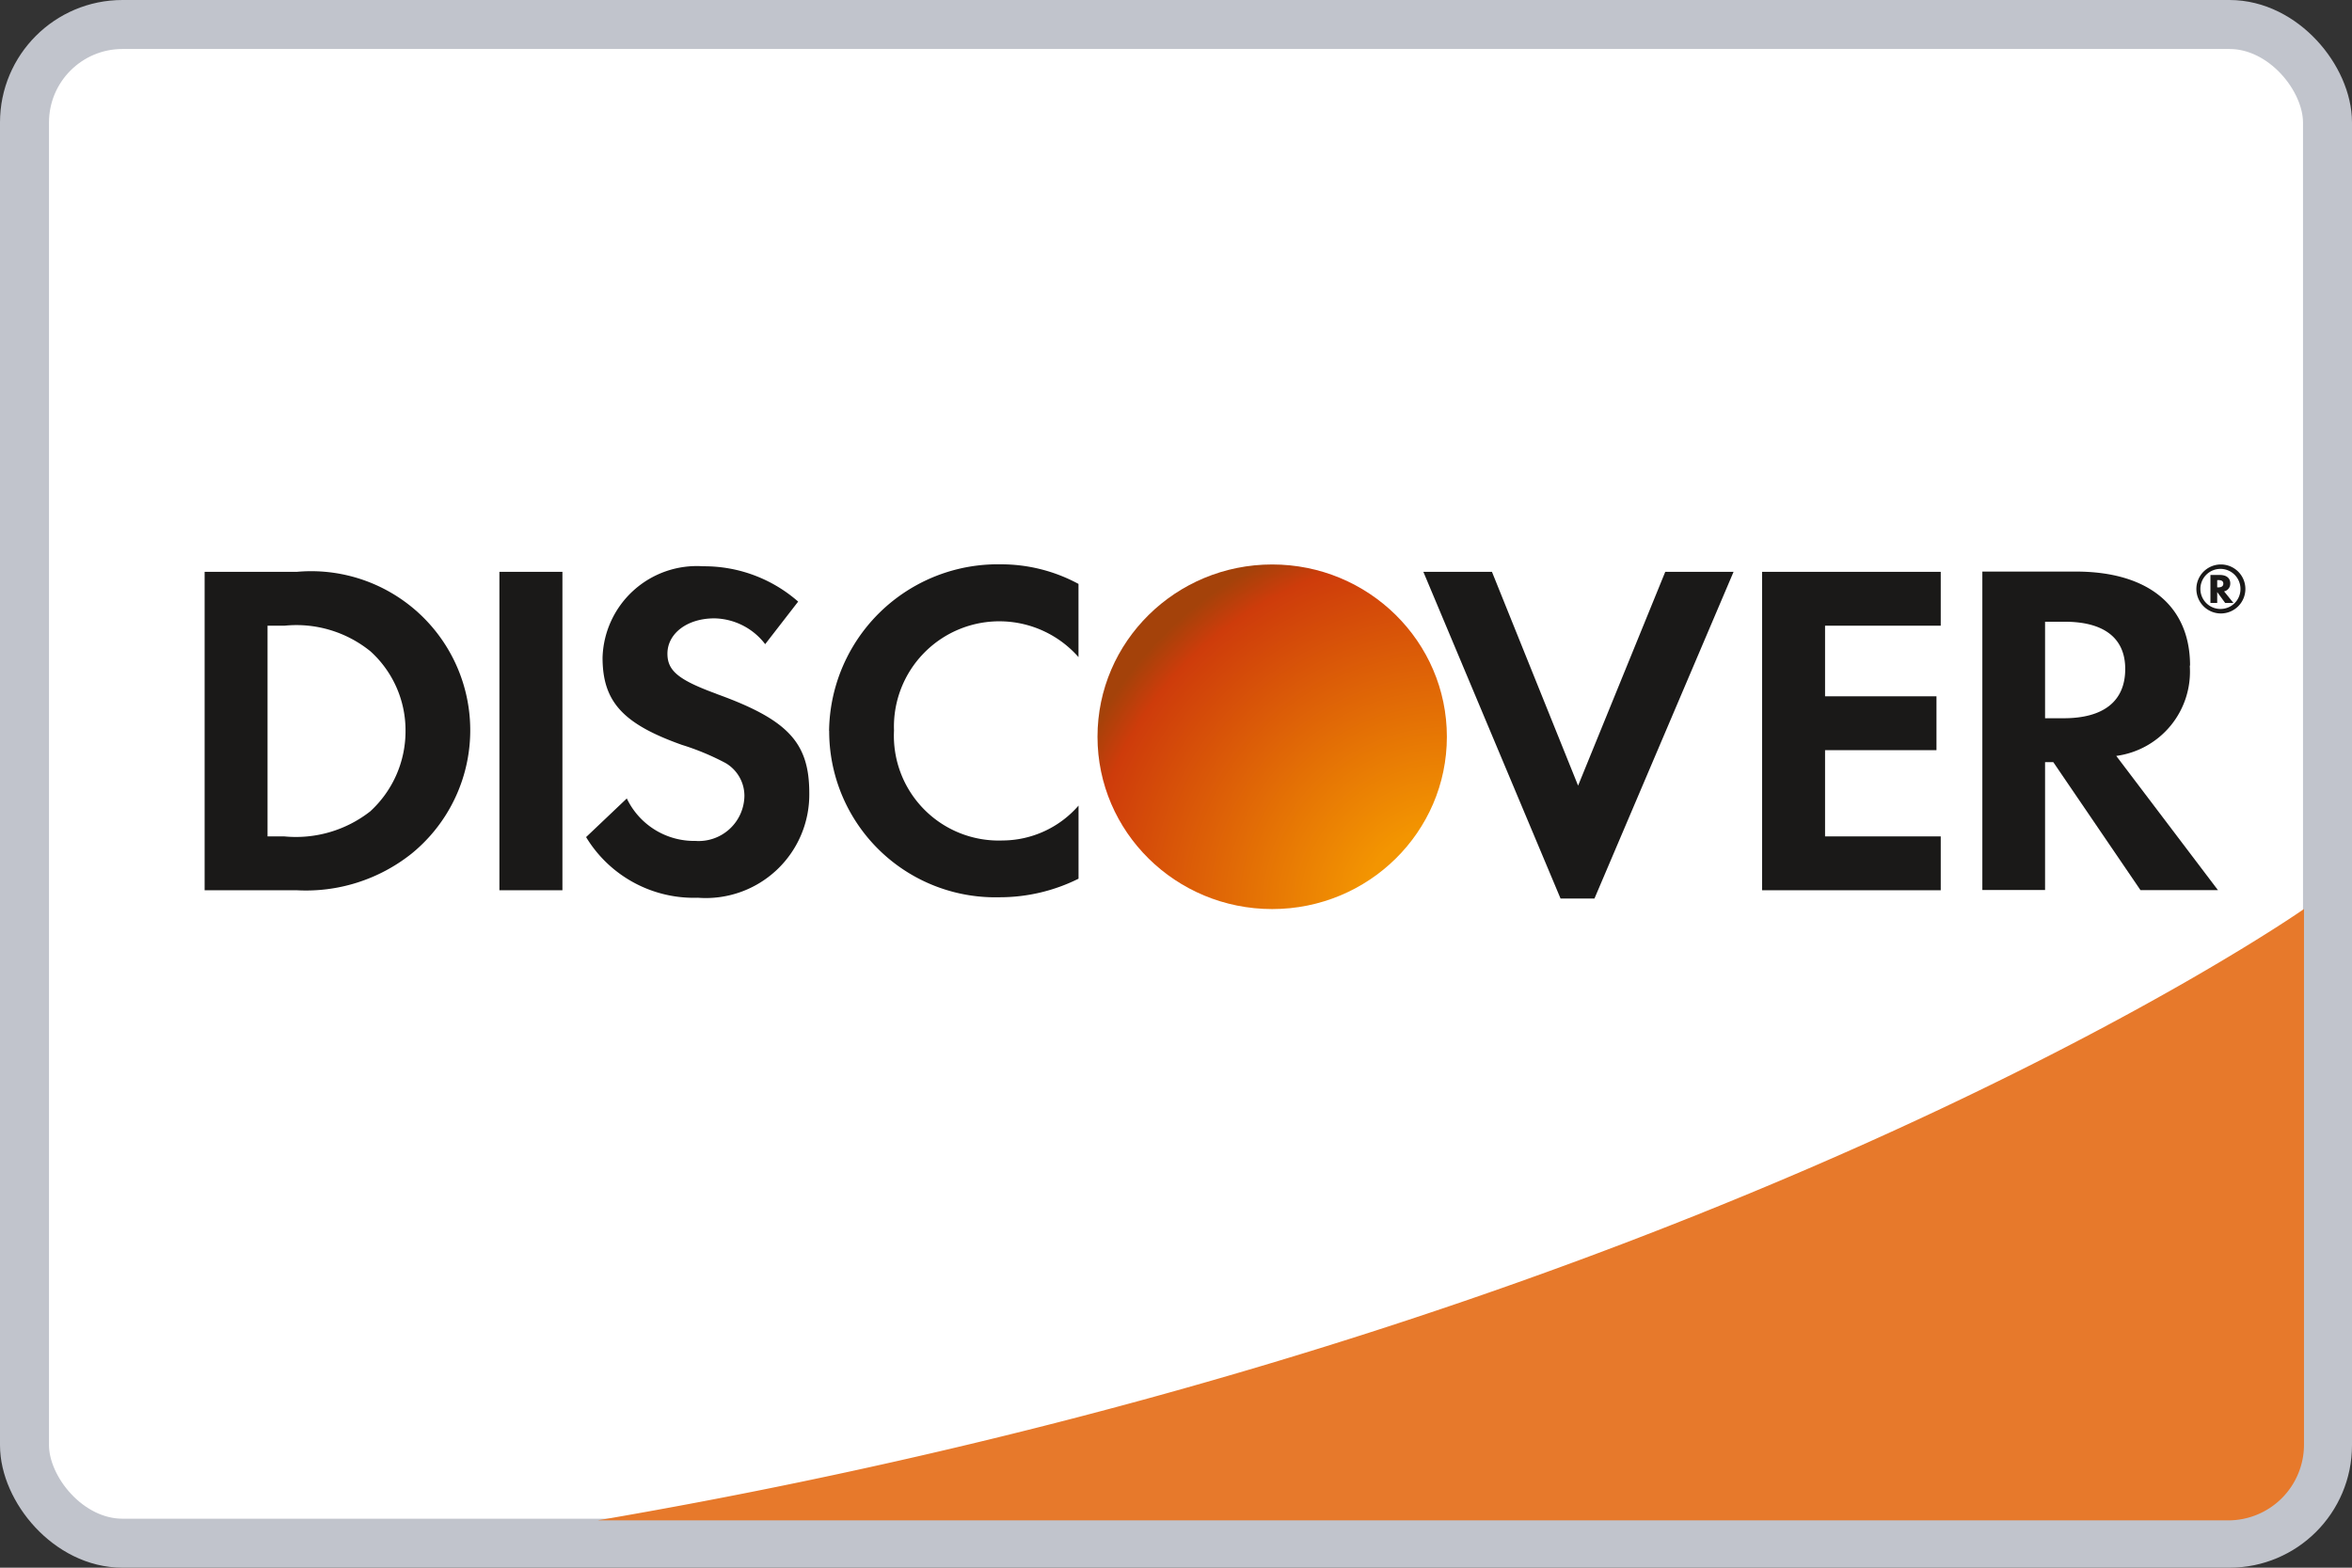 <svg xmlns="http://www.w3.org/2000/svg" xmlns:xlink="http://www.w3.org/1999/xlink" width="48" height="32" viewBox="0 0 48 32"><rect x="0" y="0" width="48" height="32" fill="#333333" stroke="none"/><defs><style>.a{fill:#fff;stroke:#c1c4cc;}.b{fill:url(#a);}.c{fill:#e7792b;}.c,.d{fill-rule:evenodd;}.d{fill:#1a1918;}</style><radialGradient id="a" cx="1" cy="1" r="1.136" gradientUnits="objectBoundingBox"><stop offset="0" stop-color="#f59900"/><stop offset="0.21" stop-color="#f39501"/><stop offset="0.908" stop-color="#ce3c0b"/><stop offset="1" stop-color="#a4420a"/></radialGradient></defs><g transform="translate(-397.5 -567.735)"><rect class="a" width="47" height="31" rx="2" transform="translate(398 568.235)"/><ellipse class="b" cx="3.565" cy="3.517" rx="3.565" ry="3.517" transform="translate(419.898 579.257)"/><path class="c" d="M29,60.479H62.293a1.545,1.545,0,0,0,1.53-1.562V48S51.525,56.621,29,60.479Z" transform="translate(380.697 538.29)"/><path class="d" d="M10.129,28.9H8.242v6.5h1.877a3.461,3.461,0,0,0,2.351-.751A3.247,3.247,0,0,0,10.129,28.9Zm1.5,4.884a2.459,2.459,0,0,1-1.759.517H9.526V30h.345a2.4,2.4,0,0,1,1.759.526,2.176,2.176,0,0,1,.712,1.618,2.217,2.217,0,0,1-.712,1.638Z" transform="translate(393.434 550.507)"/><path class="d" d="M23.809,28.9h1.286v6.5H23.809Z" transform="translate(383.883 550.507)"/><path class="d" d="M31.047,31.22c-.771-.282-1-.468-1-.819,0-.41.4-.721.958-.721a1.335,1.335,0,0,1,1.037.527l.673-.869a2.906,2.906,0,0,0-1.937-.721,1.925,1.925,0,0,0-2.055,1.863c0,.9.414,1.354,1.621,1.783a5.155,5.155,0,0,1,.889.37.776.776,0,0,1,.385.673.934.934,0,0,1-1,.917,1.522,1.522,0,0,1-1.4-.867l-.831.789a2.57,2.57,0,0,0,2.282,1.238,2.112,2.112,0,0,0,2.273-2.135c0-1.033-.433-1.5-1.9-2.028" transform="translate(381.074 550.677)"/><path class="d" d="M41.223,31.917A3.39,3.39,0,0,0,44.7,35.31a3.6,3.6,0,0,0,1.612-.379V33.439a2.068,2.068,0,0,1-1.552.712,2.139,2.139,0,0,1-2.214-2.243,2.151,2.151,0,0,1,3.765-1.5V28.914a3.319,3.319,0,0,0-1.581-.4,3.444,3.444,0,0,0-3.509,3.4" transform="translate(373.199 550.74)"/><path class="d" d="M75.748,33.262,73.991,28.9h-1.4l2.8,6.669h.692L78.922,28.9H77.528l-1.78,4.367" transform="translate(353.957 550.507)"/><path class="d" d="M90.484,35.4H94.13V34.3H91.769V32.541h2.274v-1.1H91.769V30H94.13V28.9H90.484v6.5" transform="translate(342.977 550.507)"/><path class="d" d="M106.359,30.815c0-1.217-.85-1.92-2.332-1.92H102.12v6.5H103.4V32.785h.168l1.779,2.612h1.581l-2.075-2.739a1.735,1.735,0,0,0,1.5-1.843Zm-2.579,1.074H103.4V29.919h.4c.8,0,1.236.331,1.236.964,0,.654-.436,1.006-1.256,1.006Z" transform="translate(335.836 550.507)"/><path class="d" d="M114.567,29.248c0-.114-.079-.176-.219-.176h-.186v.571h.138v-.222l.162.222h.169l-.191-.236a.157.157,0,0,0,.126-.16Zm-.243.078H114.3v-.149h.025c.068,0,.1.024.1.073s-.036.076-.105.076Z" transform="translate(328.449 550.399)"/><path class="d" d="M113.914,28.519a.5.5,0,1,0,.5.5.5.5,0,0,0-.5-.5Zm0,.908a.409.409,0,1,1,.4-.409.406.406,0,0,1-.4.409Z" transform="translate(328.91 550.738)"/></g></svg>